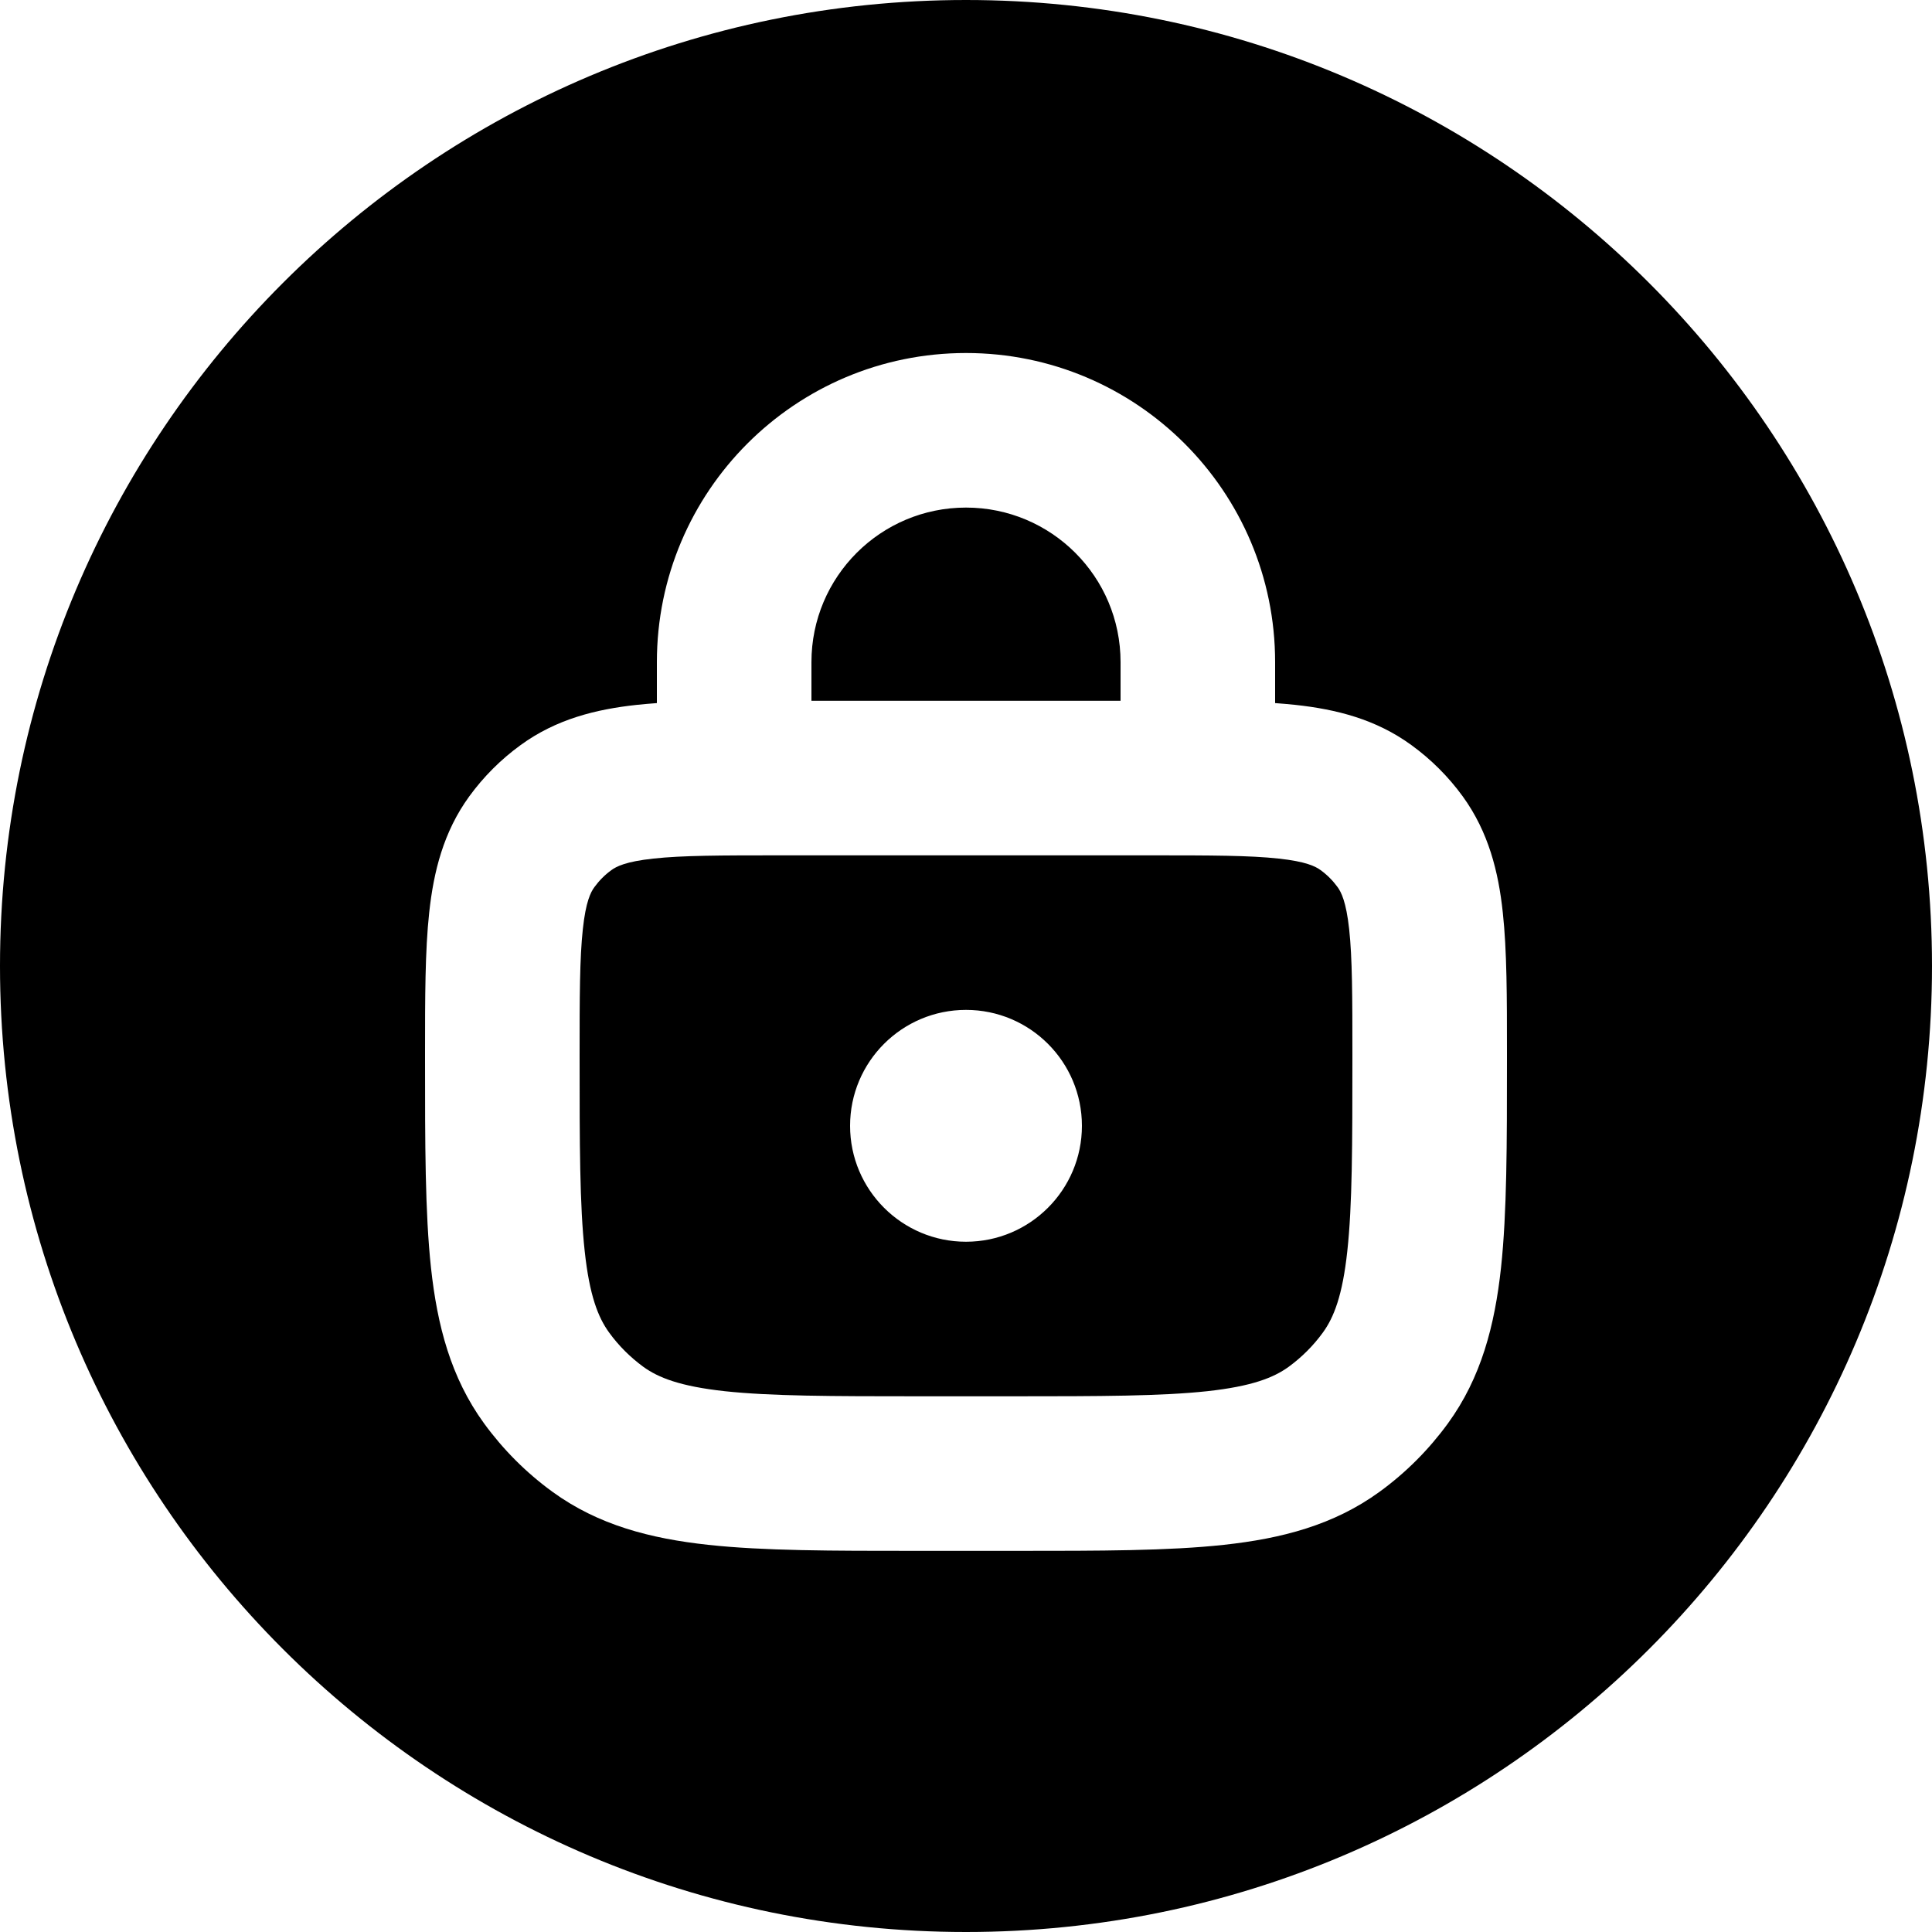 <svg width="25" height="25" viewBox="0 0 25 25" fill="none" xmlns="http://www.w3.org/2000/svg">
<path fill-rule="evenodd" clip-rule="evenodd" d="M12.5 0C5.596 0 0 5.596 0 12.5C0 19.404 5.596 25 12.5 25C19.404 25 25 19.404 25 12.5C25 5.596 19.404 0 12.5 0ZM8.5 8.568V9.098C8.41 9.105 8.323 9.112 8.239 9.121C7.713 9.178 7.198 9.305 6.737 9.641C6.482 9.826 6.258 10.05 6.073 10.304C5.737 10.766 5.611 11.281 5.554 11.807C5.5 12.302 5.5 12.91 5.5 13.616V13.616L5.5 13.668L5.5 13.723C5.5 14.801 5.5 15.69 5.577 16.405C5.658 17.151 5.833 17.826 6.264 18.419C6.511 18.758 6.809 19.057 7.149 19.304C7.742 19.735 8.417 19.909 9.163 19.99C9.878 20.068 10.767 20.068 11.844 20.068H11.9H13.1H13.156C14.233 20.068 15.122 20.068 15.837 19.99C16.584 19.909 17.258 19.735 17.851 19.304C18.191 19.057 18.489 18.758 18.736 18.419C19.167 17.826 19.342 17.151 19.423 16.405C19.5 15.69 19.5 14.801 19.5 13.723V13.668L19.5 13.616C19.5 12.91 19.5 12.302 19.446 11.807C19.39 11.281 19.262 10.766 18.927 10.304C18.742 10.05 18.518 9.826 18.263 9.641C17.802 9.305 17.287 9.178 16.761 9.121C16.677 9.112 16.59 9.105 16.5 9.098V8.568C16.5 6.358 14.709 4.568 12.5 4.568C10.291 4.568 8.5 6.358 8.5 8.568ZM10.5 8.568V9.068H14.5V8.568C14.5 7.463 13.605 6.568 12.5 6.568C11.395 6.568 10.5 7.463 10.5 8.568ZM7.912 11.259C7.976 11.212 8.099 11.148 8.455 11.11C8.829 11.069 9.328 11.068 10.1 11.068H14.9C15.672 11.068 16.171 11.069 16.545 11.11C16.901 11.148 17.024 11.212 17.088 11.259C17.173 11.32 17.247 11.395 17.309 11.48C17.355 11.544 17.419 11.667 17.458 12.022C17.499 12.397 17.5 12.895 17.5 13.668C17.5 14.815 17.499 15.595 17.434 16.19C17.372 16.765 17.26 17.048 17.118 17.243C16.995 17.413 16.845 17.562 16.676 17.686C16.48 17.828 16.198 17.939 15.622 18.002C15.027 18.066 14.247 18.068 13.1 18.068H11.9C10.753 18.068 9.973 18.066 9.378 18.002C8.802 17.939 8.52 17.828 8.324 17.686C8.155 17.562 8.005 17.413 7.882 17.243C7.74 17.048 7.628 16.765 7.566 16.19C7.501 15.595 7.5 14.815 7.5 13.668C7.5 12.895 7.501 12.397 7.542 12.022C7.58 11.667 7.644 11.544 7.691 11.48C7.753 11.395 7.827 11.32 7.912 11.259ZM12.5 16.068C13.328 16.068 14 15.396 14 14.568C14 13.739 13.328 13.068 12.5 13.068C11.672 13.068 11 13.739 11 14.568C11 15.396 11.672 16.068 12.5 16.068Z" fill="black"/>
</svg>
